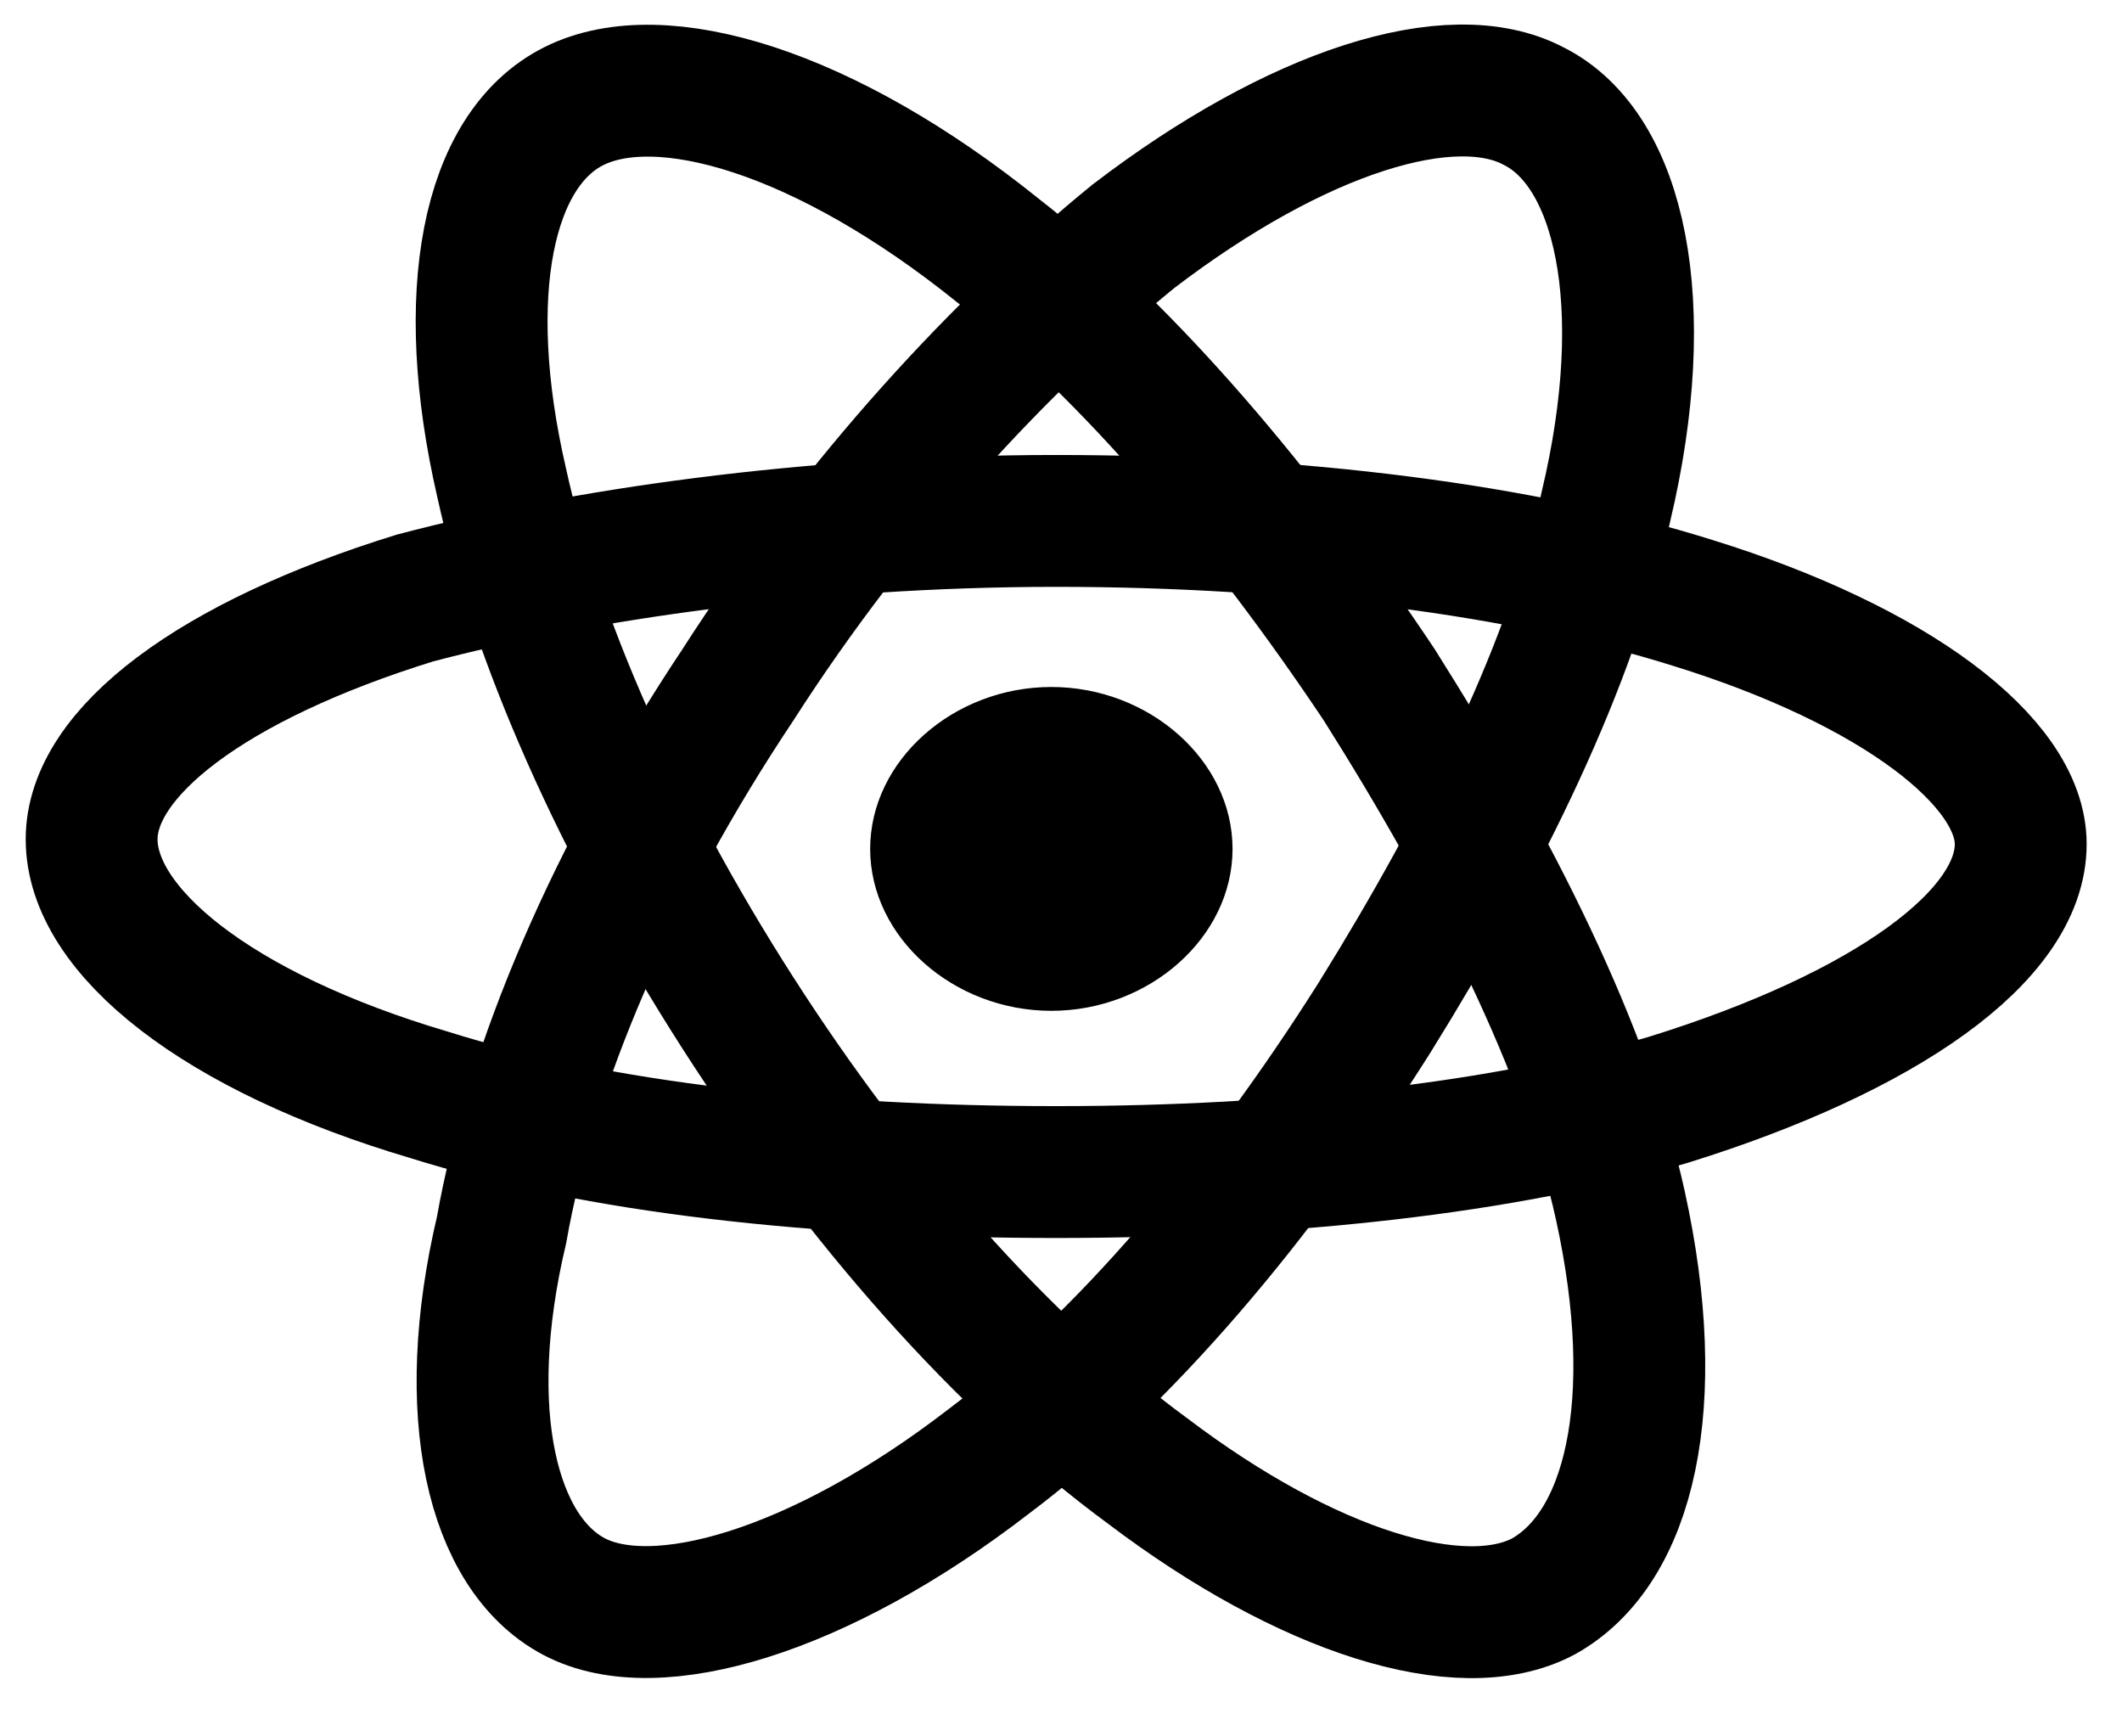 <?xml version="1.0" encoding="utf-8"?>
<!-- Generator: Adobe Illustrator 24.0.2, SVG Export Plug-In . SVG Version: 6.00 Build 0)  -->
<svg version="1.1" id="Capa_1" xmlns="http://www.w3.org/2000/svg" xmlns:xlink="http://www.w3.org/1999/xlink" x="0px" y="0px"
	 viewBox="0 0 44 36" style="enable-background:new 0 0 44 36;" xml:space="preserve">
<style type="text/css">
	.st0{fill-rule:evenodd;clip-rule:evenodd;stroke:#000000;stroke-width:0.114;stroke-linecap:round;}
	.st1{fill:none;stroke:#000000;stroke-width:2.734;stroke-linecap:round;}
</style>
<path class="st0" d="M18.1,17.6c0-1.8,1.7-3.3,3.7-3.3s3.7,1.5,3.7,3.3s-1.7,3.3-3.7,3.3S18.1,19.4,18.1,17.6z"/>
<g>
	<path class="st1" d="M21.9,10.8c5,0,9.7,0.6,13.2,1.7c4.2,1.3,6.8,3.3,6.8,5c0,1.9-2.8,3.9-7.3,5.3c-3.4,1-7.9,1.5-12.7,1.5
		c-4.9,0-9.5-0.5-13-1.6c-4.4-1.3-7-3.4-7-5.3c0-1.8,2.5-3.7,6.7-5C12,11.5,16.8,10.8,21.9,10.8L21.9,10.8z"/>
	<path class="st1" d="M15.3,14.2c2.5-3.9,5.5-7.1,8.2-9.3c3.4-2.6,6.6-3.6,8.3-2.7c1.8,0.9,2.5,4.1,1.5,8.3
		c-0.7,3.2-2.5,6.9-4.8,10.6c-2.4,3.8-5.2,7.1-8,9.2c-3.5,2.7-6.9,3.7-8.6,2.8c-1.7-0.9-2.4-3.8-1.5-7.6
		C11,22.1,12.7,18.1,15.3,14.2L15.3,14.2z"/>
	<path class="st1" d="M15.3,21c-2.5-3.9-4.2-7.8-4.9-11c-0.9-3.9-0.3-6.9,1.5-7.8c1.8-0.9,5.2,0.1,8.8,3c2.7,2.1,5.5,5.4,7.9,9
		c2.4,3.8,4.3,7.6,5,10.8c0.9,4.1,0.2,7.1-1.6,8.1c-1.7,0.9-4.9-0.1-8.2-2.6C20.8,28.3,17.8,24.9,15.3,21L15.3,21z"/>
</g>
</svg>
